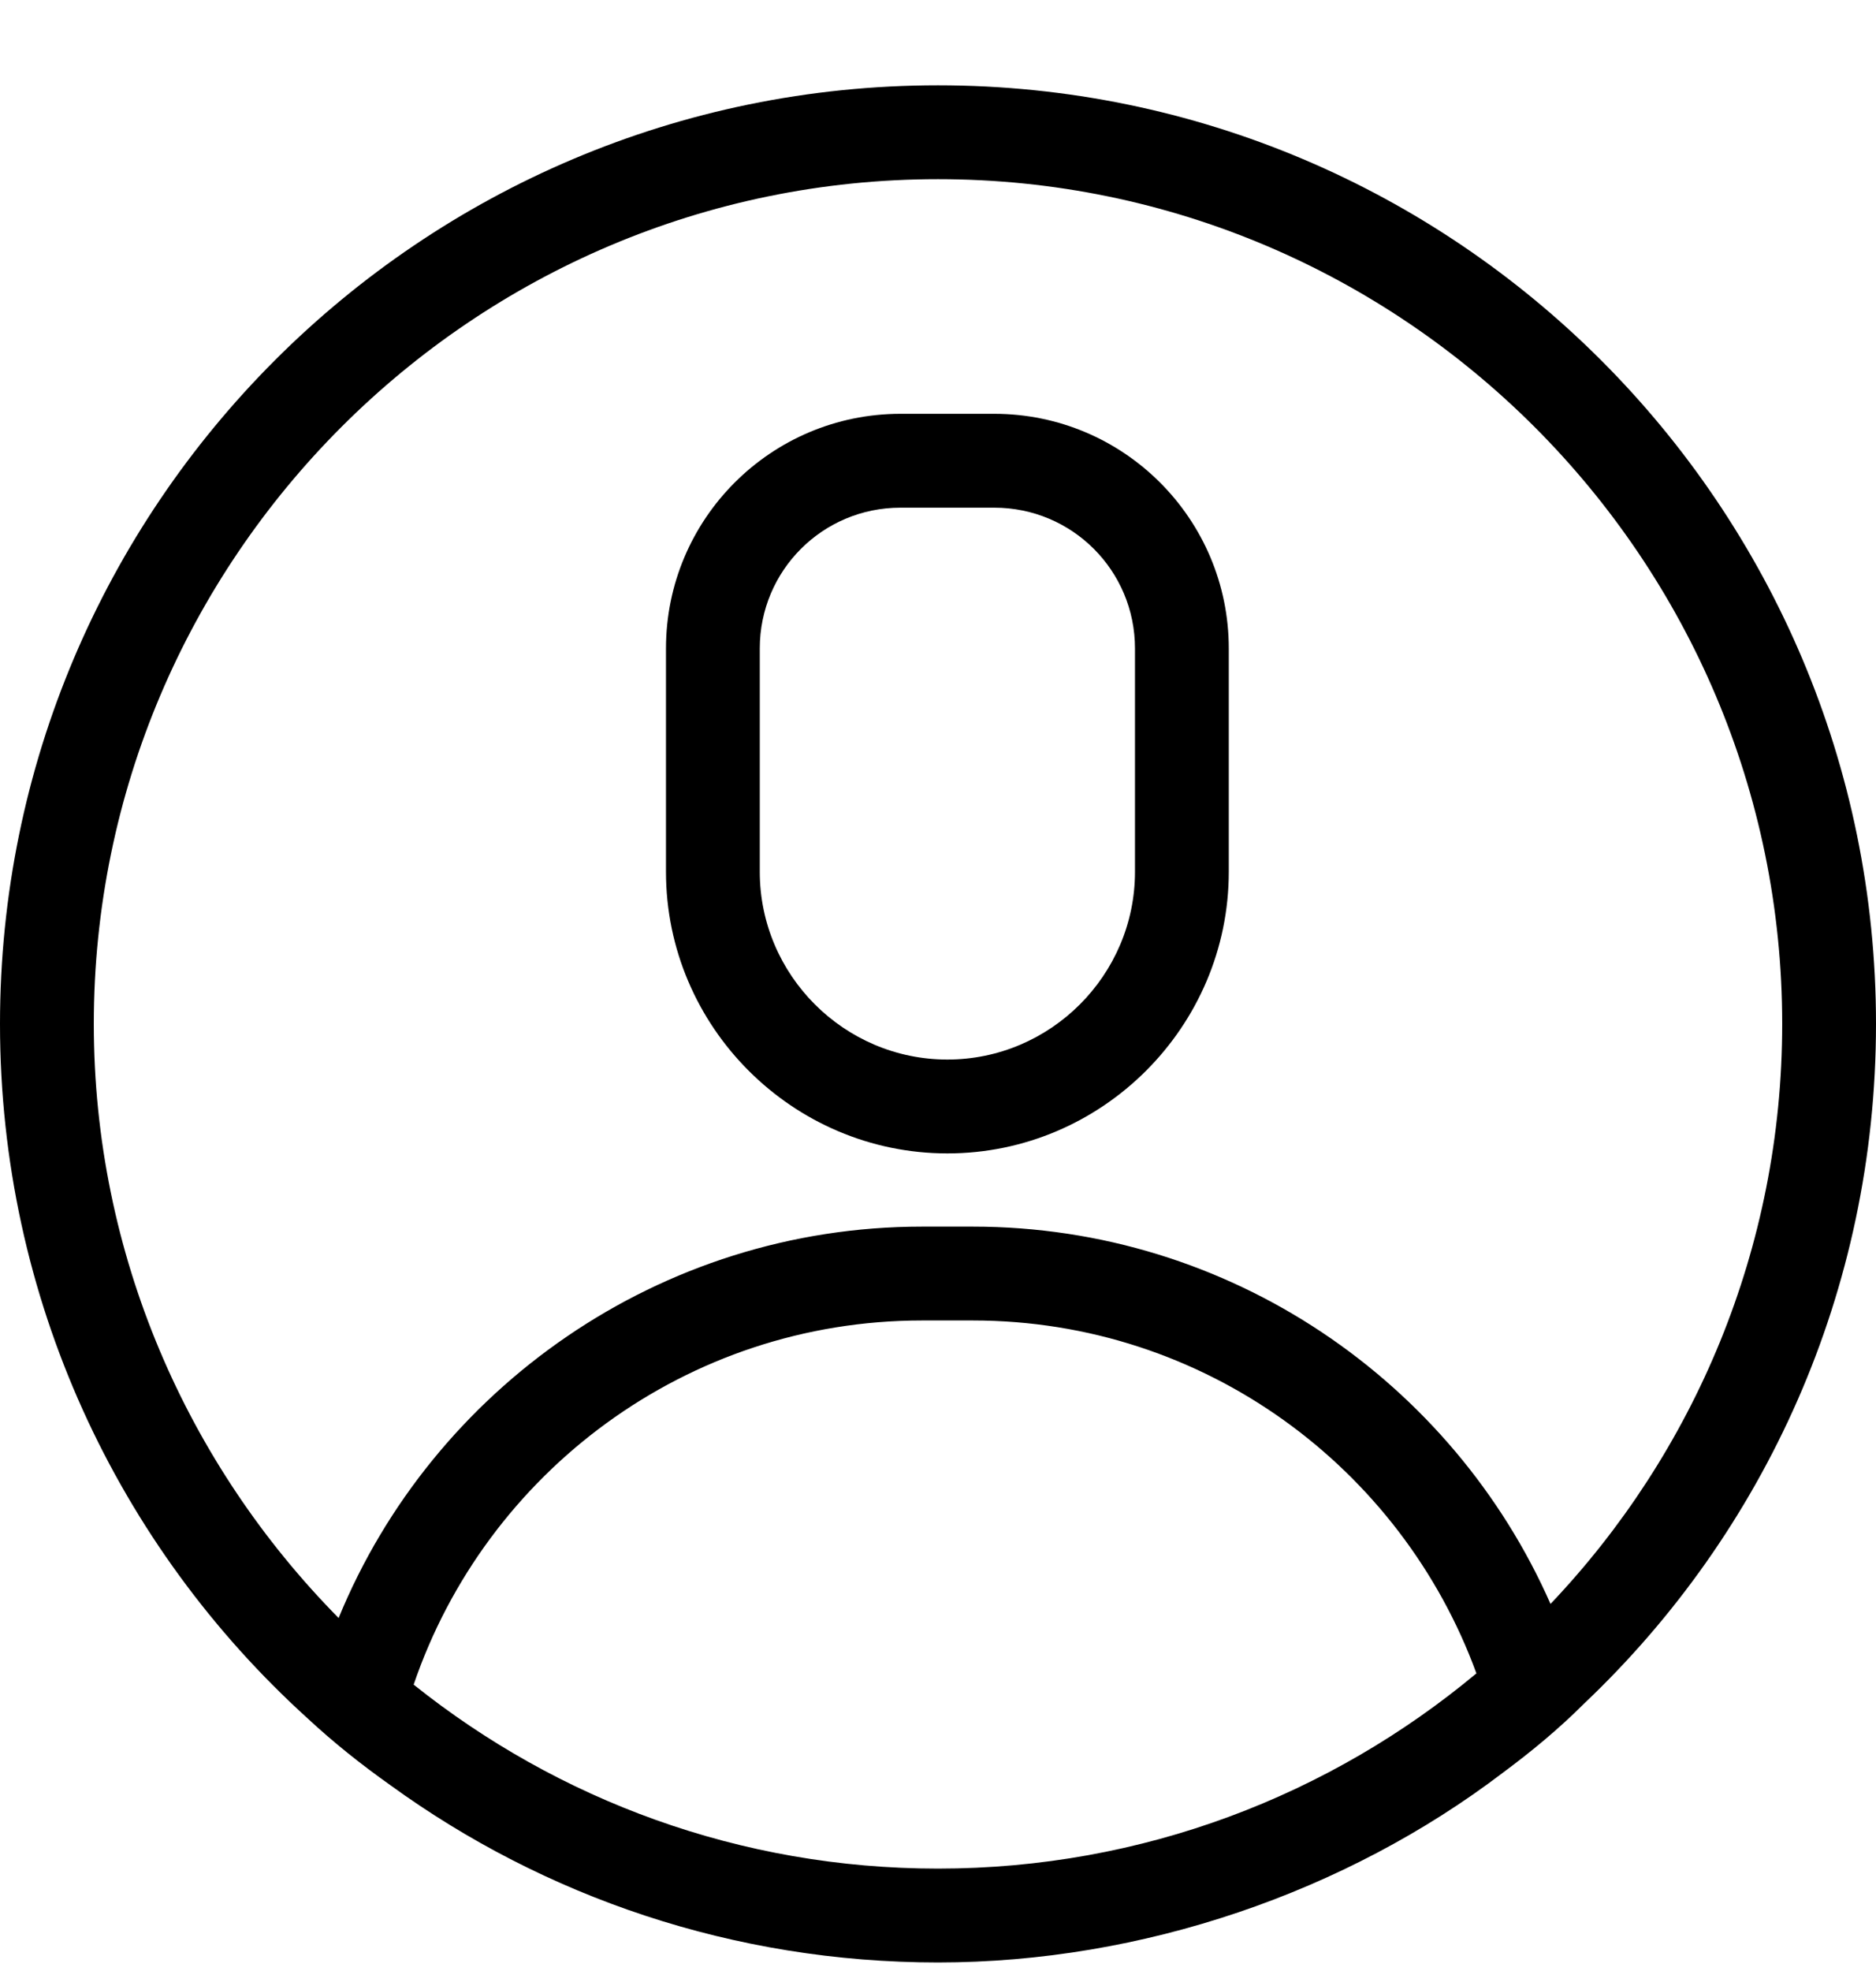 <svg width="20" height="21" viewBox="0 0 20 21" fill="none" xmlns="http://www.w3.org/2000/svg">
    <path d="M10.1 12.289C11.75 12.289 13.1 10.939 13.1 9.289V6.909C13.1 5.529 11.98 4.409 10.6 4.409H9.6C8.22 4.409 7.1 5.529 7.1 6.909V9.289C7.1 10.939 8.45 12.289 10.1 12.289ZM8.1 6.909C8.1 6.079 8.77 5.409 9.6 5.409H10.6C11.43 5.409 12.1 6.079 12.1 6.909V9.289C12.1 10.389 11.2 11.289 10.1 11.289C9 11.289 8.1 10.389 8.1 9.289V6.909Z" fill="currentColor"/>
    <path d="M10 0.909C4.48 0.909 0 5.389 0 10.909C0 13.839 1.26 16.479 3.28 18.309C3.56 18.569 3.85 18.799 4.16 19.019C5.8 20.209 7.82 20.909 10 20.909C12.18 20.909 14.35 20.159 16.02 18.889C16.33 18.659 16.62 18.419 16.89 18.149C18.81 16.329 20 13.759 20 10.909C20 5.389 15.52 0.909 10 0.909ZM10 19.909C7.89 19.909 5.95 19.179 4.41 17.949C5.18 15.689 7.32 14.069 9.83 14.069H10.37C12.84 14.069 14.94 15.639 15.74 17.829C14.18 19.129 12.18 19.909 10 19.909ZM16.53 17.089C15.49 14.729 13.12 13.069 10.37 13.069H9.83C7.03 13.069 4.61 14.799 3.61 17.239C2 15.609 1 13.369 1 10.909C1 5.949 5.04 1.909 10 1.909C14.96 1.909 19 5.949 19 10.909C19 13.299 18.06 15.479 16.53 17.089Z" fill="currentColor"/>
</svg>
